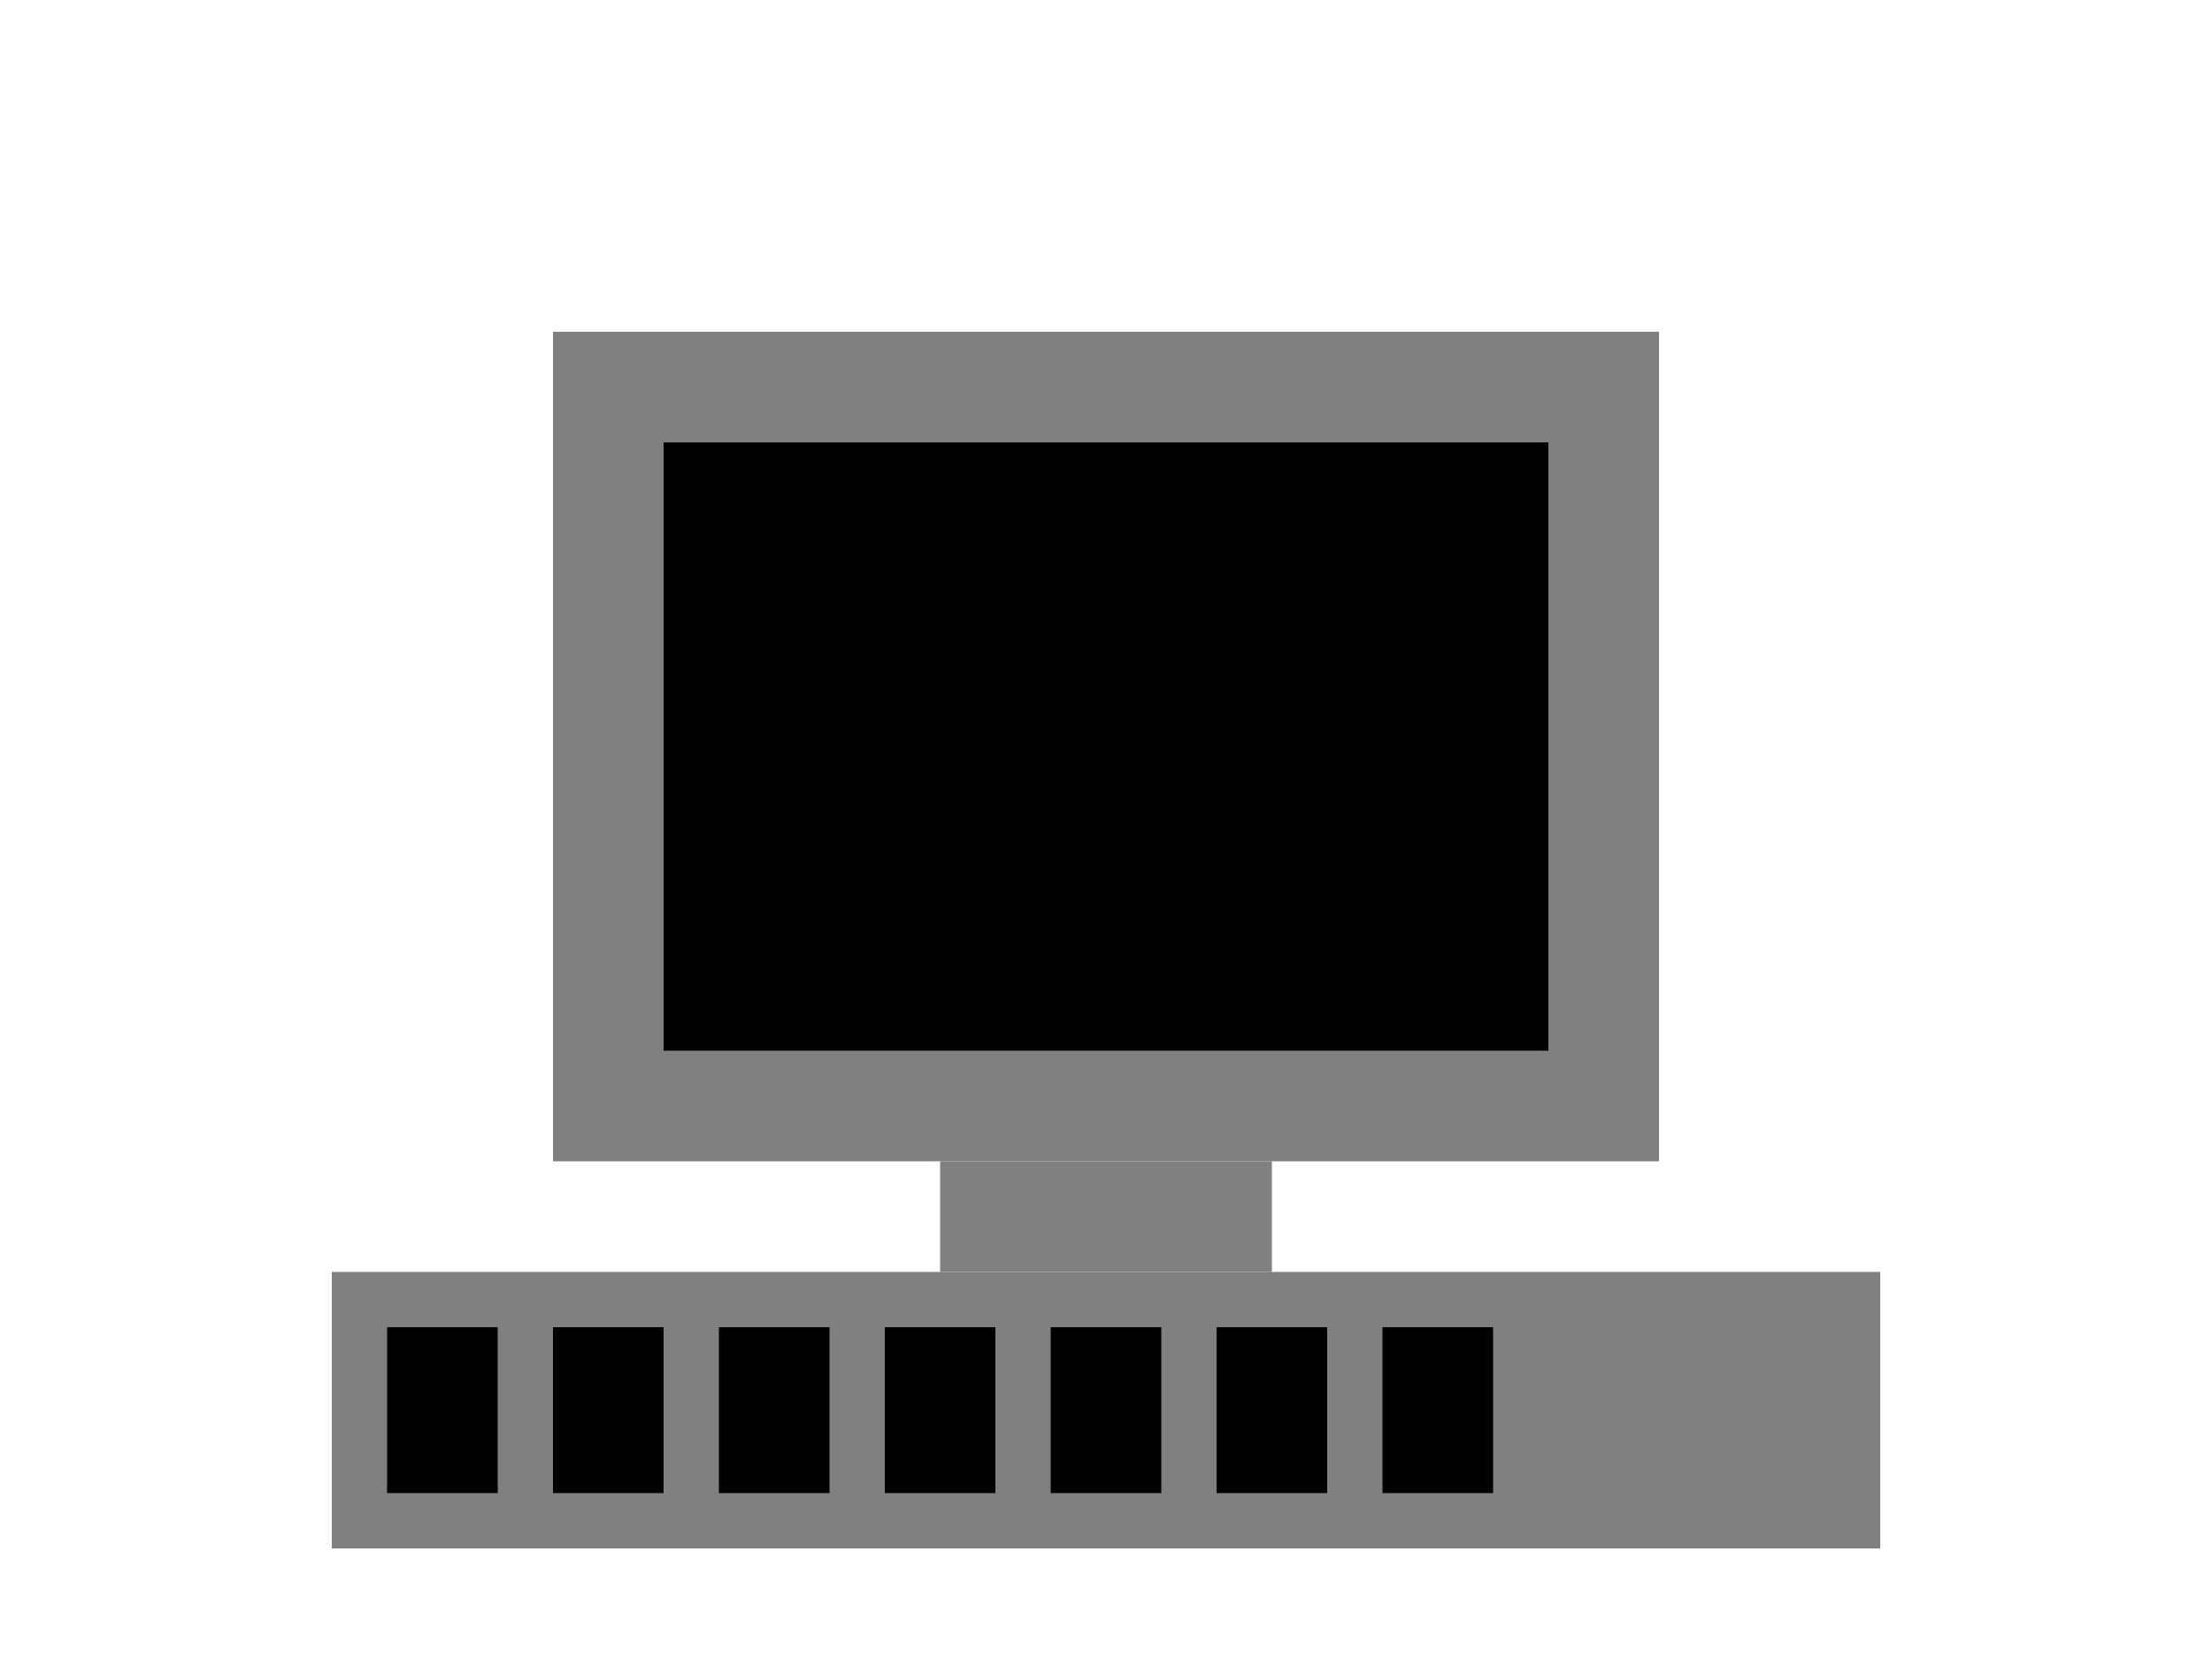 <svg width="200" height="150" xmlns="http://www.w3.org/2000/svg">
  <!-- Monitor -->
  <rect x="50" y="30" width="100" height="75" fill="gray" />
  
  <!-- Screen -->
  <rect x="60" y="40" width="80" height="55" fill="black" />
  
  <!-- Stand -->
  <rect x="85" y="105" width="30" height="10" fill="gray" />
  
  <!-- Keyboard -->
  <rect x="30" y="115" width="140" height="25" fill="gray" />
  
  <!-- Keys -->
  <rect x="35" y="120" width="10" height="15" fill="black" />
  <rect x="50" y="120" width="10" height="15" fill="black" />
  <rect x="65" y="120" width="10" height="15" fill="black" />
  <rect x="80" y="120" width="10" height="15" fill="black" />
  <rect x="95" y="120" width="10" height="15" fill="black" />
  <rect x="110" y="120" width="10" height="15" fill="black" />
  <rect x="125" y="120" width="10" height="15" fill="black" />
</svg>
